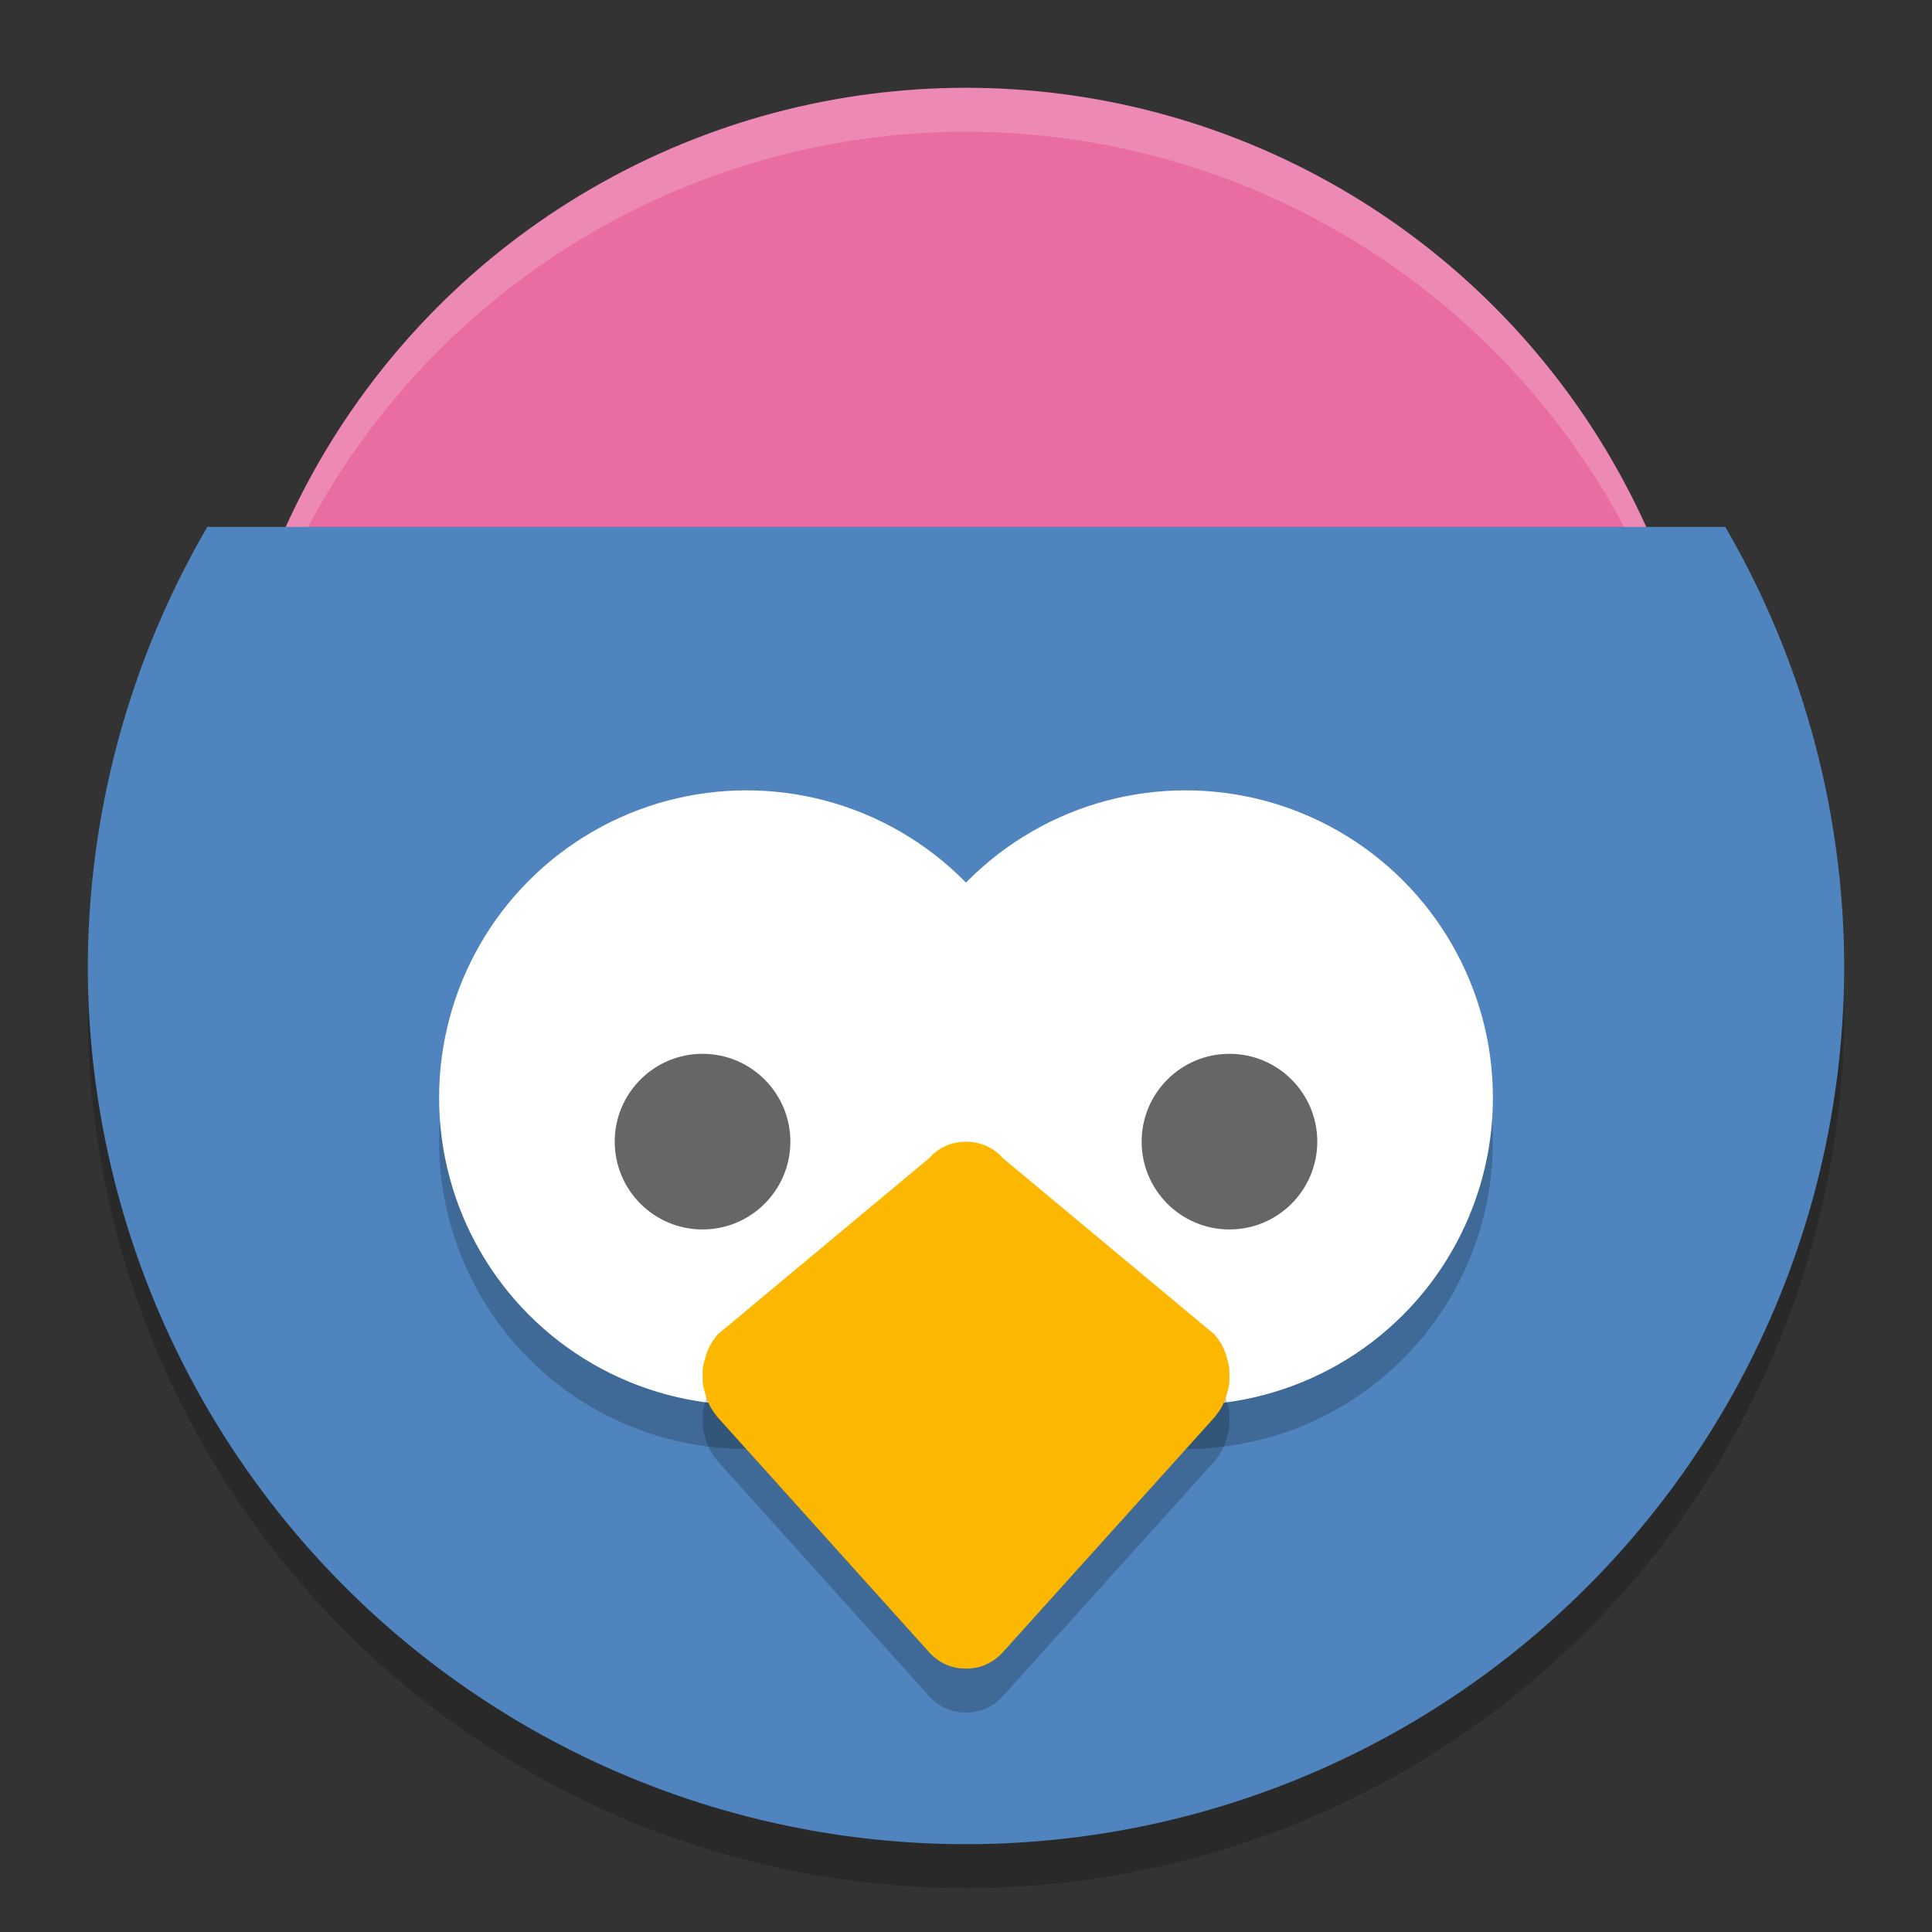 <svg height="22" viewBox="0 0 22 22" width="22" xmlns="http://www.w3.org/2000/svg"><rect x="0" y="0" width="22" height="22" fill="#333333" stroke="none"/><g transform="translate(0 -1030.362)"><path d="m2.361 1036.862a10 10 0 0 0 -1.361 5 10 10 0 0 0 10 10 10 10 0 0 0 10-10 10 10 0 0 0 -1.354-5z" opacity=".2"/><circle cx="11" cy="1039.862" fill="#e96ca2" r="8.5"/><path d="m11 1031.362a8.5 8.5 0 0 0 -8.5 8.5 8.5 8.5 0 0 0  .011.29 8.5 8.5 0 0 1 8.489-8.29 8.5 8.5 0 0 1 8.489 8.21 8.5 8.5 0 0 0  .011-.21 8.5 8.5 0 0 0 -8.5-8.5z" fill="#fff" opacity=".2"/><path d="m2.361 1036.362a10 10 0 0 0 -1.361 5 10 10 0 0 0 10 10 10 10 0 0 0 10-10 10 10 0 0 0 -1.354-5z" fill="#4f84be"/><circle cx="8.5" cy="1043.362" opacity=".2" r="3.5"/><circle cx="13.5" cy="1043.362" opacity=".2" r="3.5"/><circle cx="13.5" cy="1042.862" fill="#fff" r="3.5"/><circle cx="8.5" cy="1042.862" fill="#fff" r="3.5"/><path d="m10.997 1043.863c-.147 0-.297.054-.419.189l-2.405 2.005c-.014.015-.025.032-.037.048-.003.01-.007.01-.01.013-.033.045-.056.094-.076.144-.008.02-.012.04-.018.059-.012.039-.023.078-.028.119-.004.029-.002.059-.002.089 0.0.029-.002.06.002.089.005.04.016.079.028.119.006.021.011.04.018.059.02.05.043.098.076.144.003.01.007.01.01.013.012.015.023.033.037.049l2.405 2.672c.122.136.272.189.419.189h.003.003c.147-0.0.297-.054.419-.189l2.407-2.672c.014-.015.025-.033.037-.049.003-.01.007-.01.01-.013.033-.045.056-.094.076-.144.008-.02.012-.039.018-.059.012-.04.022-.078.027-.119.004-.029.003-.059.003-.089 0-.03.001-.06-.003-.089-.005-.04-.015-.079-.027-.119-.006-.021-.011-.04-.018-.059-.02-.05-.043-.098-.076-.144-.003-.01-.007-.01-.01-.013-.012-.015-.023-.033-.037-.048l-2.407-2.005c-.122-.136-.272-.188-.419-.189-.001 0-.002 0-.003 0-.001 0-.002 0-.003 0z" fill-rule="evenodd" opacity=".2"/><path d="m10.997 1043.363c-.147 0-.297.054-.419.189l-2.405 2.005c-.014.015-.025.032-.037.048-.003.01-.007.01-.01.013-.033.045-.056.094-.076.144-.008.02-.012.04-.018.059-.012.039-.023.078-.028.119-.004.029-.002.059-.002.089 0.0.029-.002.06.002.089.005.04.016.079.028.119.006.021.011.04.018.059.02.05.043.098.076.144.003.01.007.01.01.013.012.015.023.033.037.049l2.405 2.672c.122.136.272.189.419.189h.003.003c.147-0.0.297-.054.419-.189l2.407-2.672c.014-.015.025-.033.037-.049.003-.01.007-.01.01-.013.033-.045.056-.094.076-.144.008-.02.012-.039.018-.059.012-.04.022-.078.027-.119.004-.029.003-.059.003-.089 0-.03.001-.06-.003-.089-.005-.04-.015-.079-.027-.119-.006-.021-.011-.04-.018-.059-.02-.05-.043-.098-.076-.144-.003-.01-.007-.01-.01-.013-.012-.015-.023-.033-.037-.048l-2.407-2.005c-.122-.136-.272-.188-.419-.189-.001 0-.002 0-.003 0-.001 0-.002 0-.003 0z" fill="#fcb700" fill-rule="evenodd"/><circle cx="14" cy="1043.362" opacity=".6" r="1"/><circle cx="8" cy="1043.362" opacity=".6" r="1"/></g></svg>